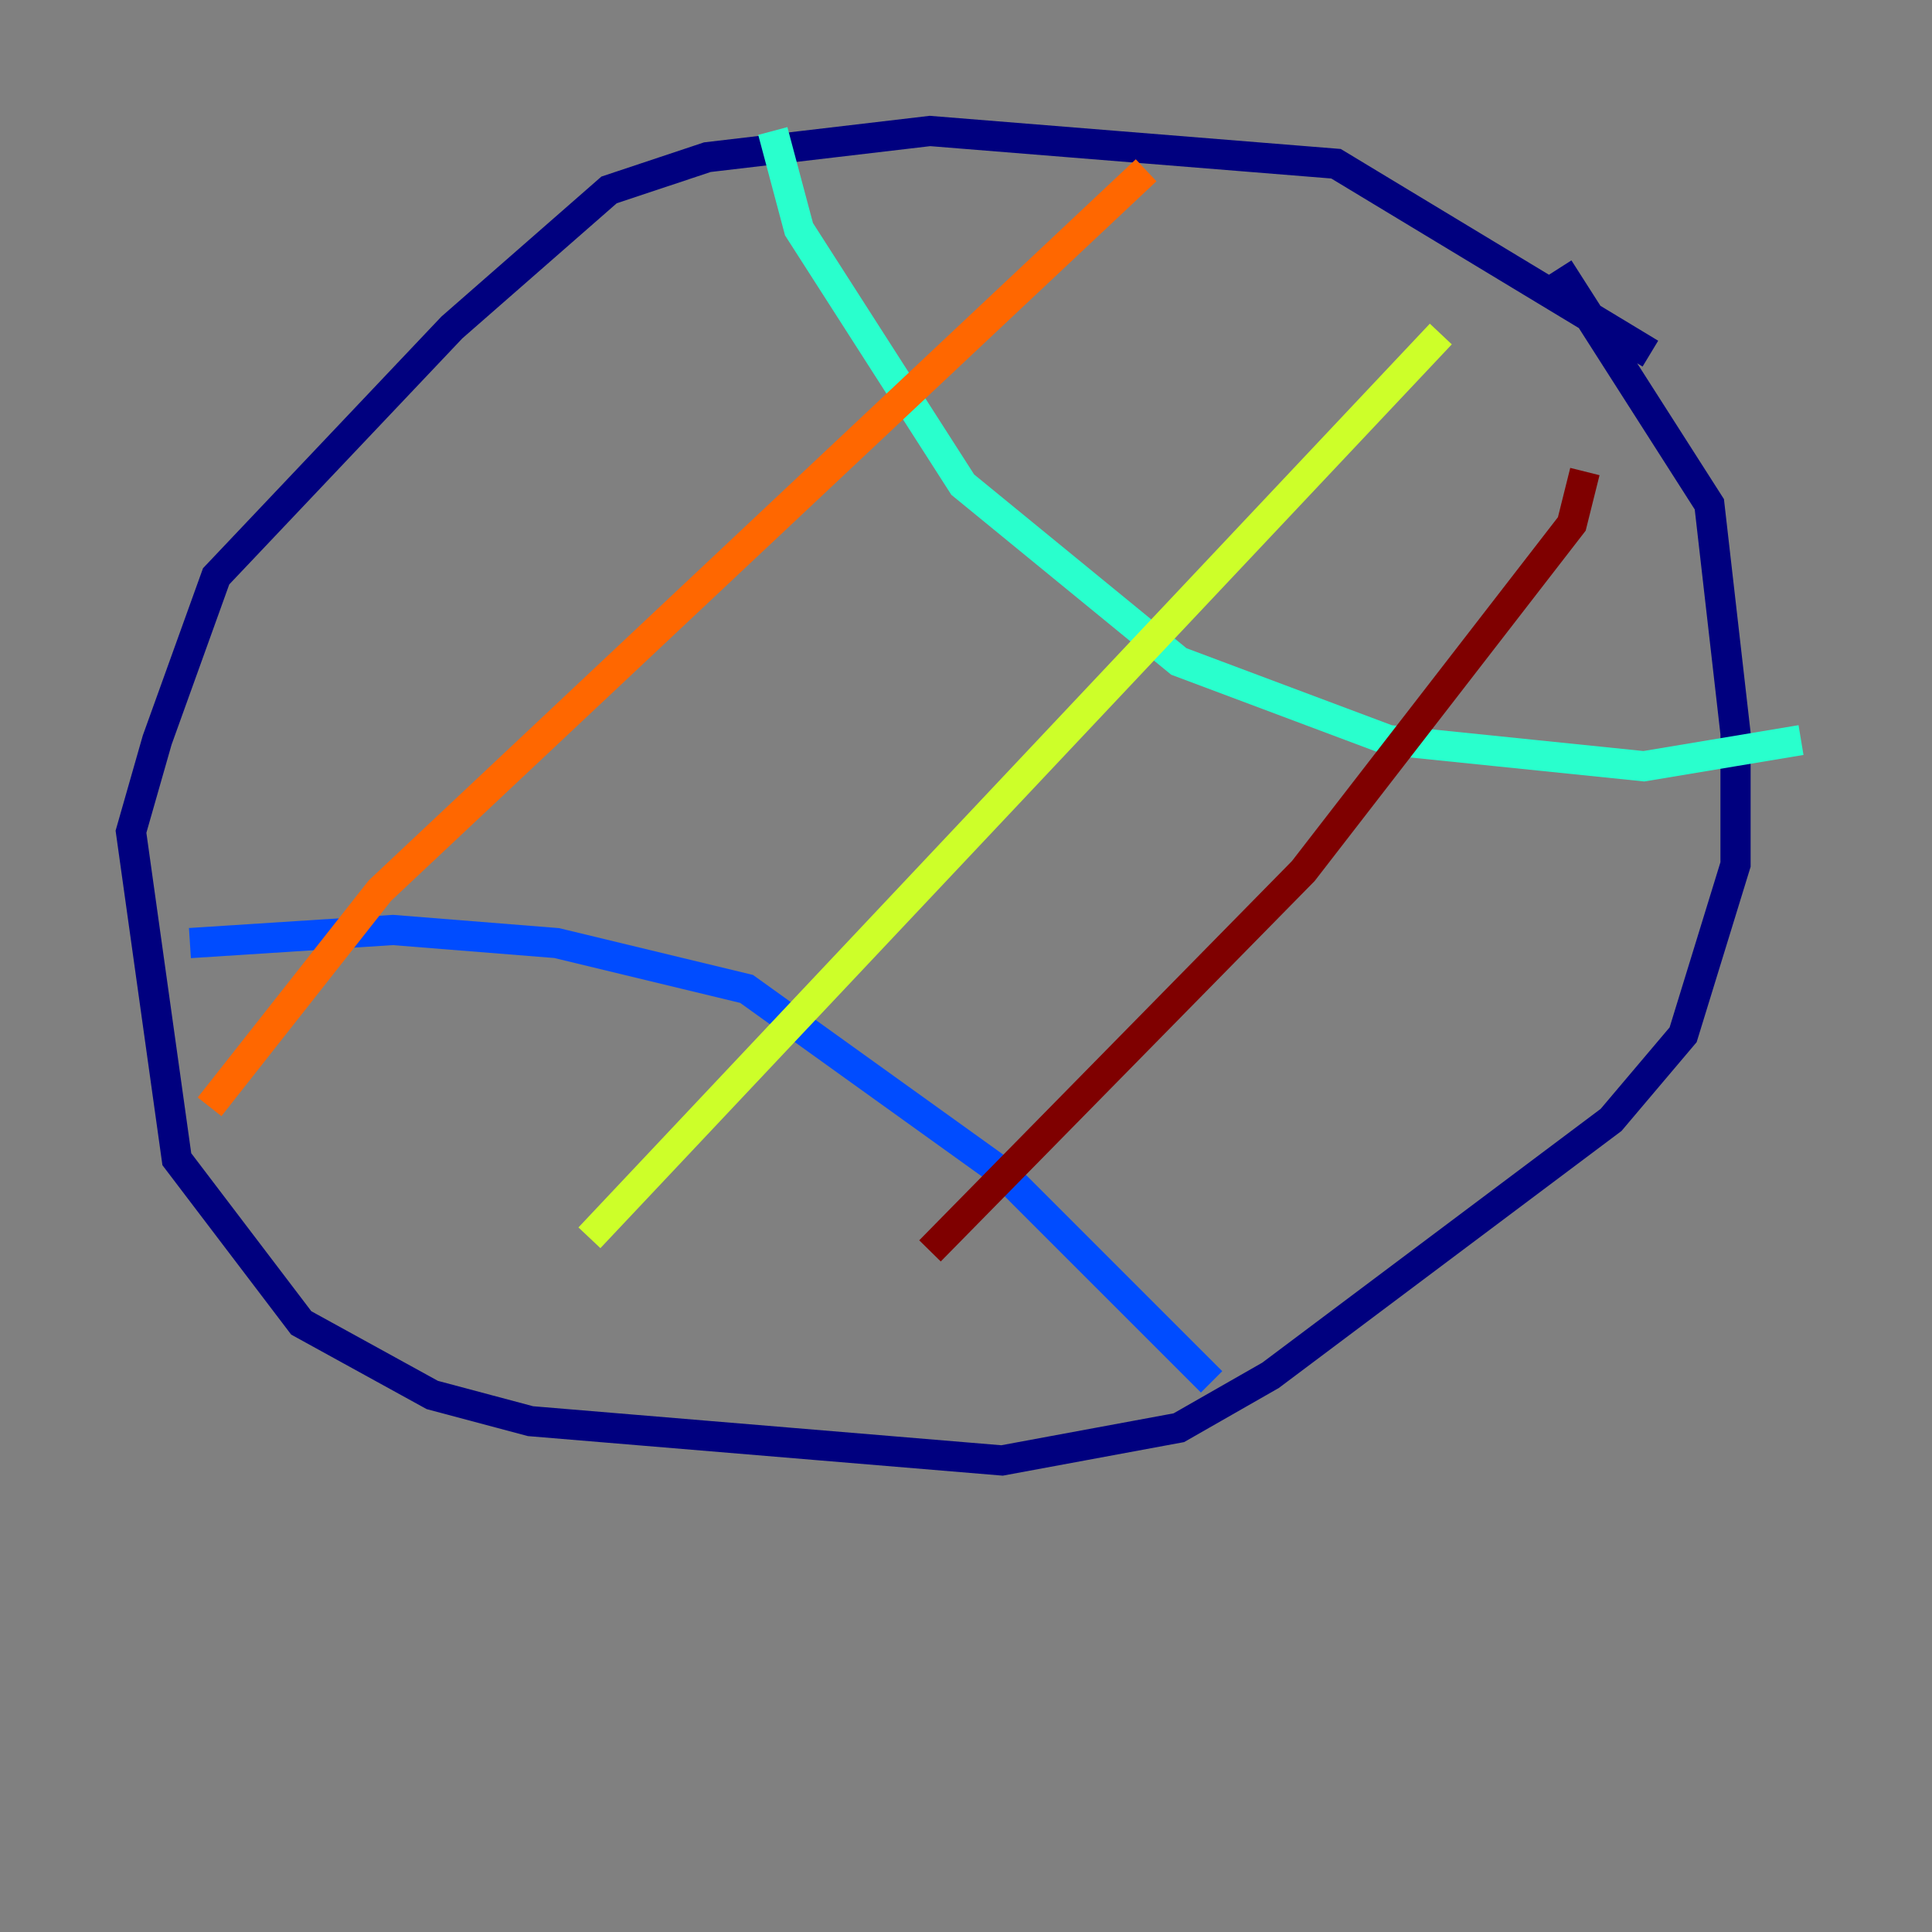 <?xml version="1.0" encoding="utf-8" ?>
<svg baseProfile="tiny" height="128" version="1.2" viewBox="0,0,128,128" width="128" xmlns="http://www.w3.org/2000/svg" xmlns:ev="http://www.w3.org/2001/xml-events" xmlns:xlink="http://www.w3.org/1999/xlink"><rect x="0" y="0" width="128" height="128" fill="#808080" stroke="none"/><defs /><polyline fill="none" points="109.342,23.43 88.515,10.848 61.614,8.678 46.861,10.414 40.352,12.583 29.939,21.695 14.319,38.183 10.414,49.031 8.678,55.105 11.715,76.8 19.959,87.647 28.637,92.42 35.146,94.156 66.386,96.759 78.102,94.59 84.176,91.119 106.739,74.197 111.512,68.556 114.983,57.275 114.983,48.597 113.248,33.41 103.268,17.79" stroke="#00007f" stroke-width="2" /><polyline fill="none" points="12.583,62.481 26.034,61.614 36.881,62.481 49.464,65.519 66.386,77.668 80.271,91.552" stroke="#004cff" stroke-width="2" /><polyline fill="none" points="51.2,8.678 52.936,15.186 63.783,32.108 78.102,43.824 91.986,49.031 108.909,50.766 119.322,49.031" stroke="#29ffcd" stroke-width="2" /><polyline fill="none" points="95.458,22.129 39.051,82.007" stroke="#cdff29" stroke-width="2" /><polyline fill="none" points="75.932,11.281 25.166,59.01 13.885,73.329" stroke="#ff6700" stroke-width="2" /><polyline fill="none" points="105.003,31.241 104.136,34.712 86.346,57.709 61.614,82.875" stroke="#7f0000" stroke-width="2" /></svg>